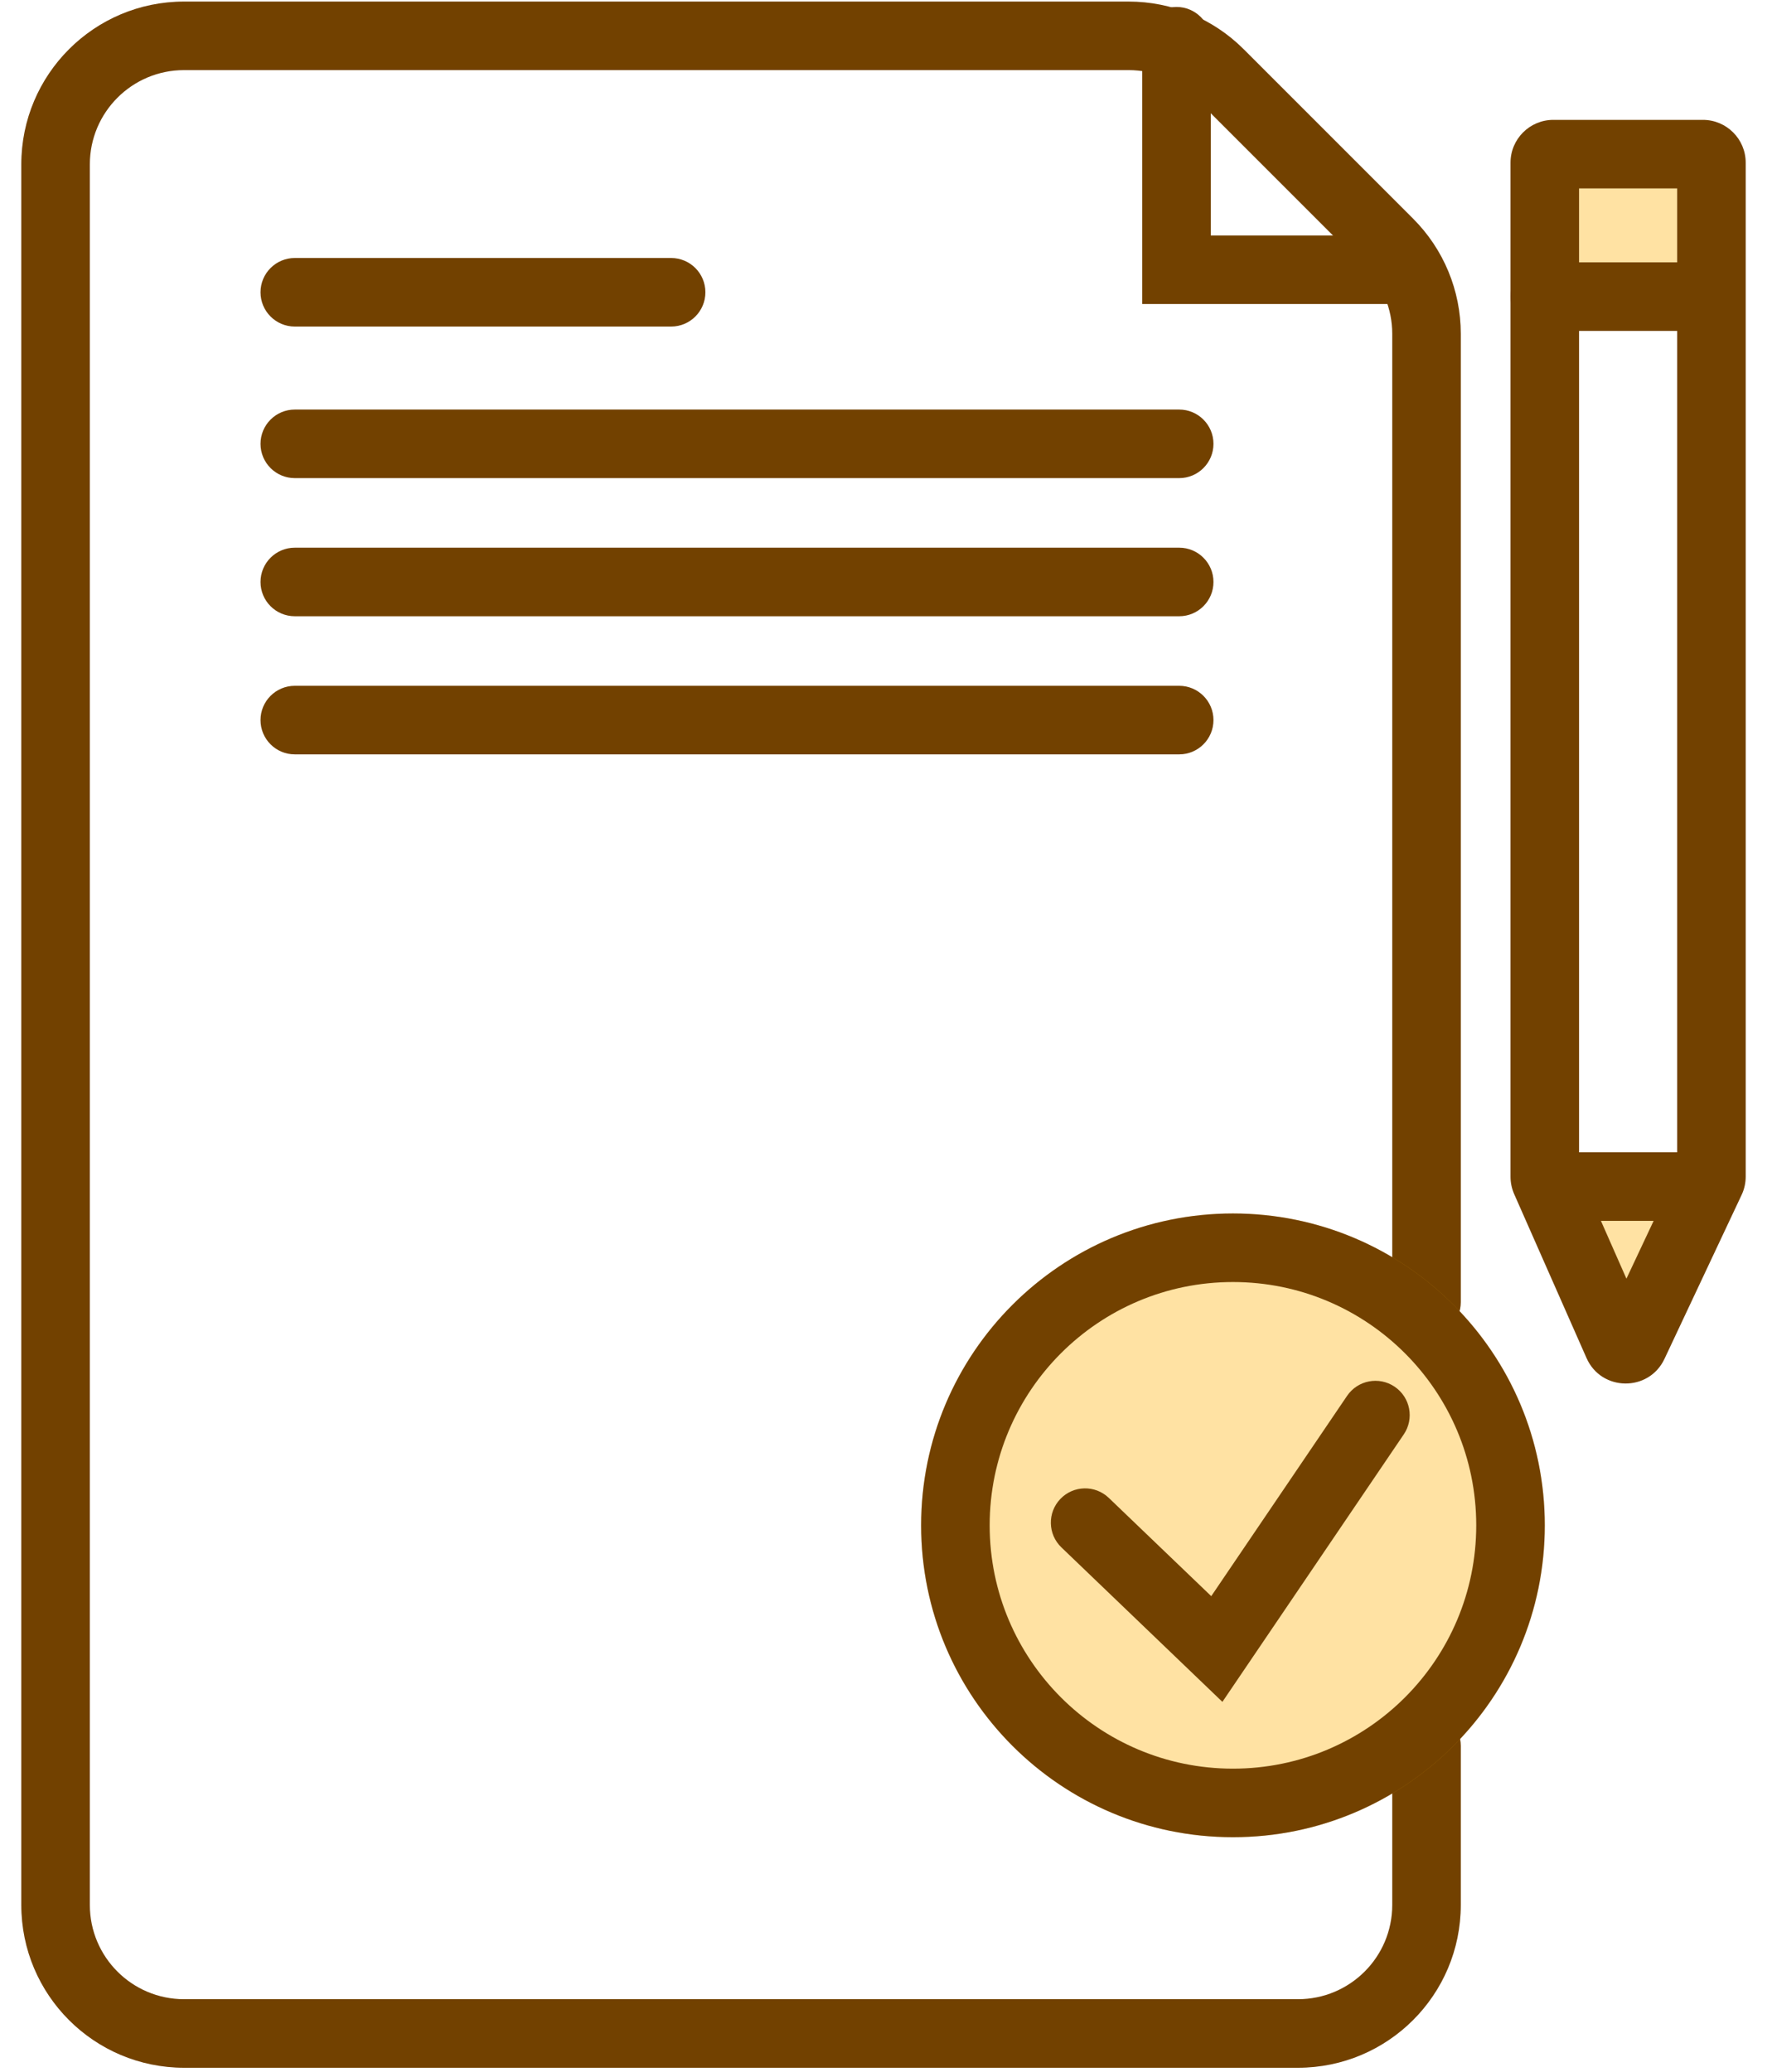 <svg width="58" height="68" viewBox="0 0 58 68" fill="none" xmlns="http://www.w3.org/2000/svg">
<path fill-rule="evenodd" clip-rule="evenodd" d="M6.042 2.301C4.334 2.301 2.949 3.687 2.949 5.395V62.517C2.949 64.225 4.334 65.61 6.042 65.61H42.605C44.313 65.61 45.699 64.225 45.699 62.517V57.294C45.699 56.673 46.202 56.169 46.824 56.169C47.445 56.169 47.949 56.673 47.949 57.294V62.517C47.949 65.468 45.556 67.86 42.605 67.86H6.042C3.091 67.86 0.699 65.468 0.699 62.517V5.395C0.699 2.444 3.091 0.051 6.042 0.051H37.047C38.464 0.051 39.823 0.614 40.825 1.617L46.383 7.175C47.386 8.177 47.949 9.536 47.949 10.953V42.735C47.949 43.356 47.445 43.86 46.824 43.86C46.202 43.86 45.699 43.356 45.699 42.735V10.953C45.699 10.133 45.373 9.346 44.792 8.766L39.234 3.208C38.654 2.627 37.867 2.301 37.047 2.301H6.042Z" fill="#724100"/>
<path fill-rule="evenodd" clip-rule="evenodd" d="M8.551 9.592C8.551 8.971 9.055 8.467 9.676 8.467H22.029C22.651 8.467 23.154 8.971 23.154 9.592C23.154 10.213 22.651 10.717 22.029 10.717H9.676C9.055 10.717 8.551 10.213 8.551 9.592ZM8.551 14.566C8.551 13.945 9.055 13.441 9.676 13.441H38.706C39.327 13.441 39.831 13.945 39.831 14.566C39.831 15.187 39.327 15.691 38.706 15.691H9.676C9.055 15.691 8.551 15.187 8.551 14.566ZM8.551 19.099C8.551 18.478 9.055 17.974 9.676 17.974H38.706C39.327 17.974 39.831 18.478 39.831 19.099C39.831 19.721 39.327 20.224 38.706 20.224H9.676C9.055 20.224 8.551 19.721 8.551 19.099ZM8.551 23.632C8.551 23.011 9.055 22.507 9.676 22.507H38.706C39.327 22.507 39.831 23.011 39.831 23.632C39.831 24.254 39.327 24.757 38.706 24.757H9.676C9.055 24.757 8.551 24.254 8.551 23.632Z" fill="#724100"/>
<path fill-rule="evenodd" clip-rule="evenodd" d="M38.618 0.228C39.239 0.228 39.743 0.732 39.743 1.353V7.728H45.765C46.386 7.728 46.89 8.232 46.89 8.853C46.89 9.474 46.386 9.978 45.765 9.978H37.493V1.353C37.493 0.732 37.996 0.228 38.618 0.228Z" fill="#724100"/>
<path opacity="0.4" fill-rule="evenodd" clip-rule="evenodd" d="M40.471 60.294C46.123 60.294 50.706 55.712 50.706 50.059C50.706 44.406 46.123 39.824 40.471 39.824C34.818 39.824 30.235 44.406 30.235 50.059C30.235 55.712 34.818 60.294 40.471 60.294Z" fill="#FFB71B"/>
<path fill-rule="evenodd" clip-rule="evenodd" d="M40.471 58.044C44.881 58.044 48.456 54.469 48.456 50.059C48.456 45.649 44.881 42.074 40.471 42.074C36.06 42.074 32.485 45.649 32.485 50.059C32.485 54.469 36.06 58.044 40.471 58.044ZM40.471 60.294C46.123 60.294 50.706 55.712 50.706 50.059C50.706 44.406 46.123 39.824 40.471 39.824C34.818 39.824 30.235 44.406 30.235 50.059C30.235 55.712 34.818 60.294 40.471 60.294Z" fill="#724100"/>
<path fill-rule="evenodd" clip-rule="evenodd" d="M45.779 45.51C46.293 45.859 46.427 46.558 46.078 47.073L40.124 55.852L34.839 50.782C34.391 50.352 34.376 49.64 34.806 49.192C35.236 48.743 35.948 48.729 36.396 49.159L39.758 52.383L44.216 45.81C44.565 45.295 45.264 45.161 45.779 45.51Z" fill="#724100"/>
<rect opacity="0.4" x="50.938" y="5.312" width="5.062" height="4.5" fill="#FFB71B"/>
<path opacity="0.4" d="M53.469 43L51.764 39.625L55.174 39.625L53.469 43Z" fill="#FFB71B"/>
<path fill-rule="evenodd" clip-rule="evenodd" d="M49.581 5.34C49.581 4.563 50.211 3.934 50.987 3.934H55.895C56.672 3.934 57.301 4.563 57.301 5.34V38.614C57.301 38.821 57.256 39.025 57.168 39.212L54.634 44.597C54.12 45.688 52.561 45.669 52.075 44.566L49.7 39.185C49.622 39.006 49.581 38.813 49.581 38.617V5.34ZM51.831 38.439L53.386 41.964L55.051 38.425V6.184H51.831V38.439Z" fill="#724100"/>
<path fill-rule="evenodd" clip-rule="evenodd" d="M49.581 9.735C49.581 9.114 50.085 8.61 50.706 8.61H56.088C56.71 8.61 57.213 9.114 57.213 9.735C57.213 10.357 56.71 10.86 56.088 10.86H50.706C50.085 10.86 49.581 10.357 49.581 9.735Z" fill="#724100"/>
<path fill-rule="evenodd" clip-rule="evenodd" d="M49.757 38.941C49.757 38.32 50.261 37.816 50.882 37.816H55.824C56.445 37.816 56.949 38.32 56.949 38.941C56.949 39.562 56.445 40.066 55.824 40.066H50.882C50.261 40.066 49.757 39.562 49.757 38.941Z" fill="#724100"/>
</svg>
